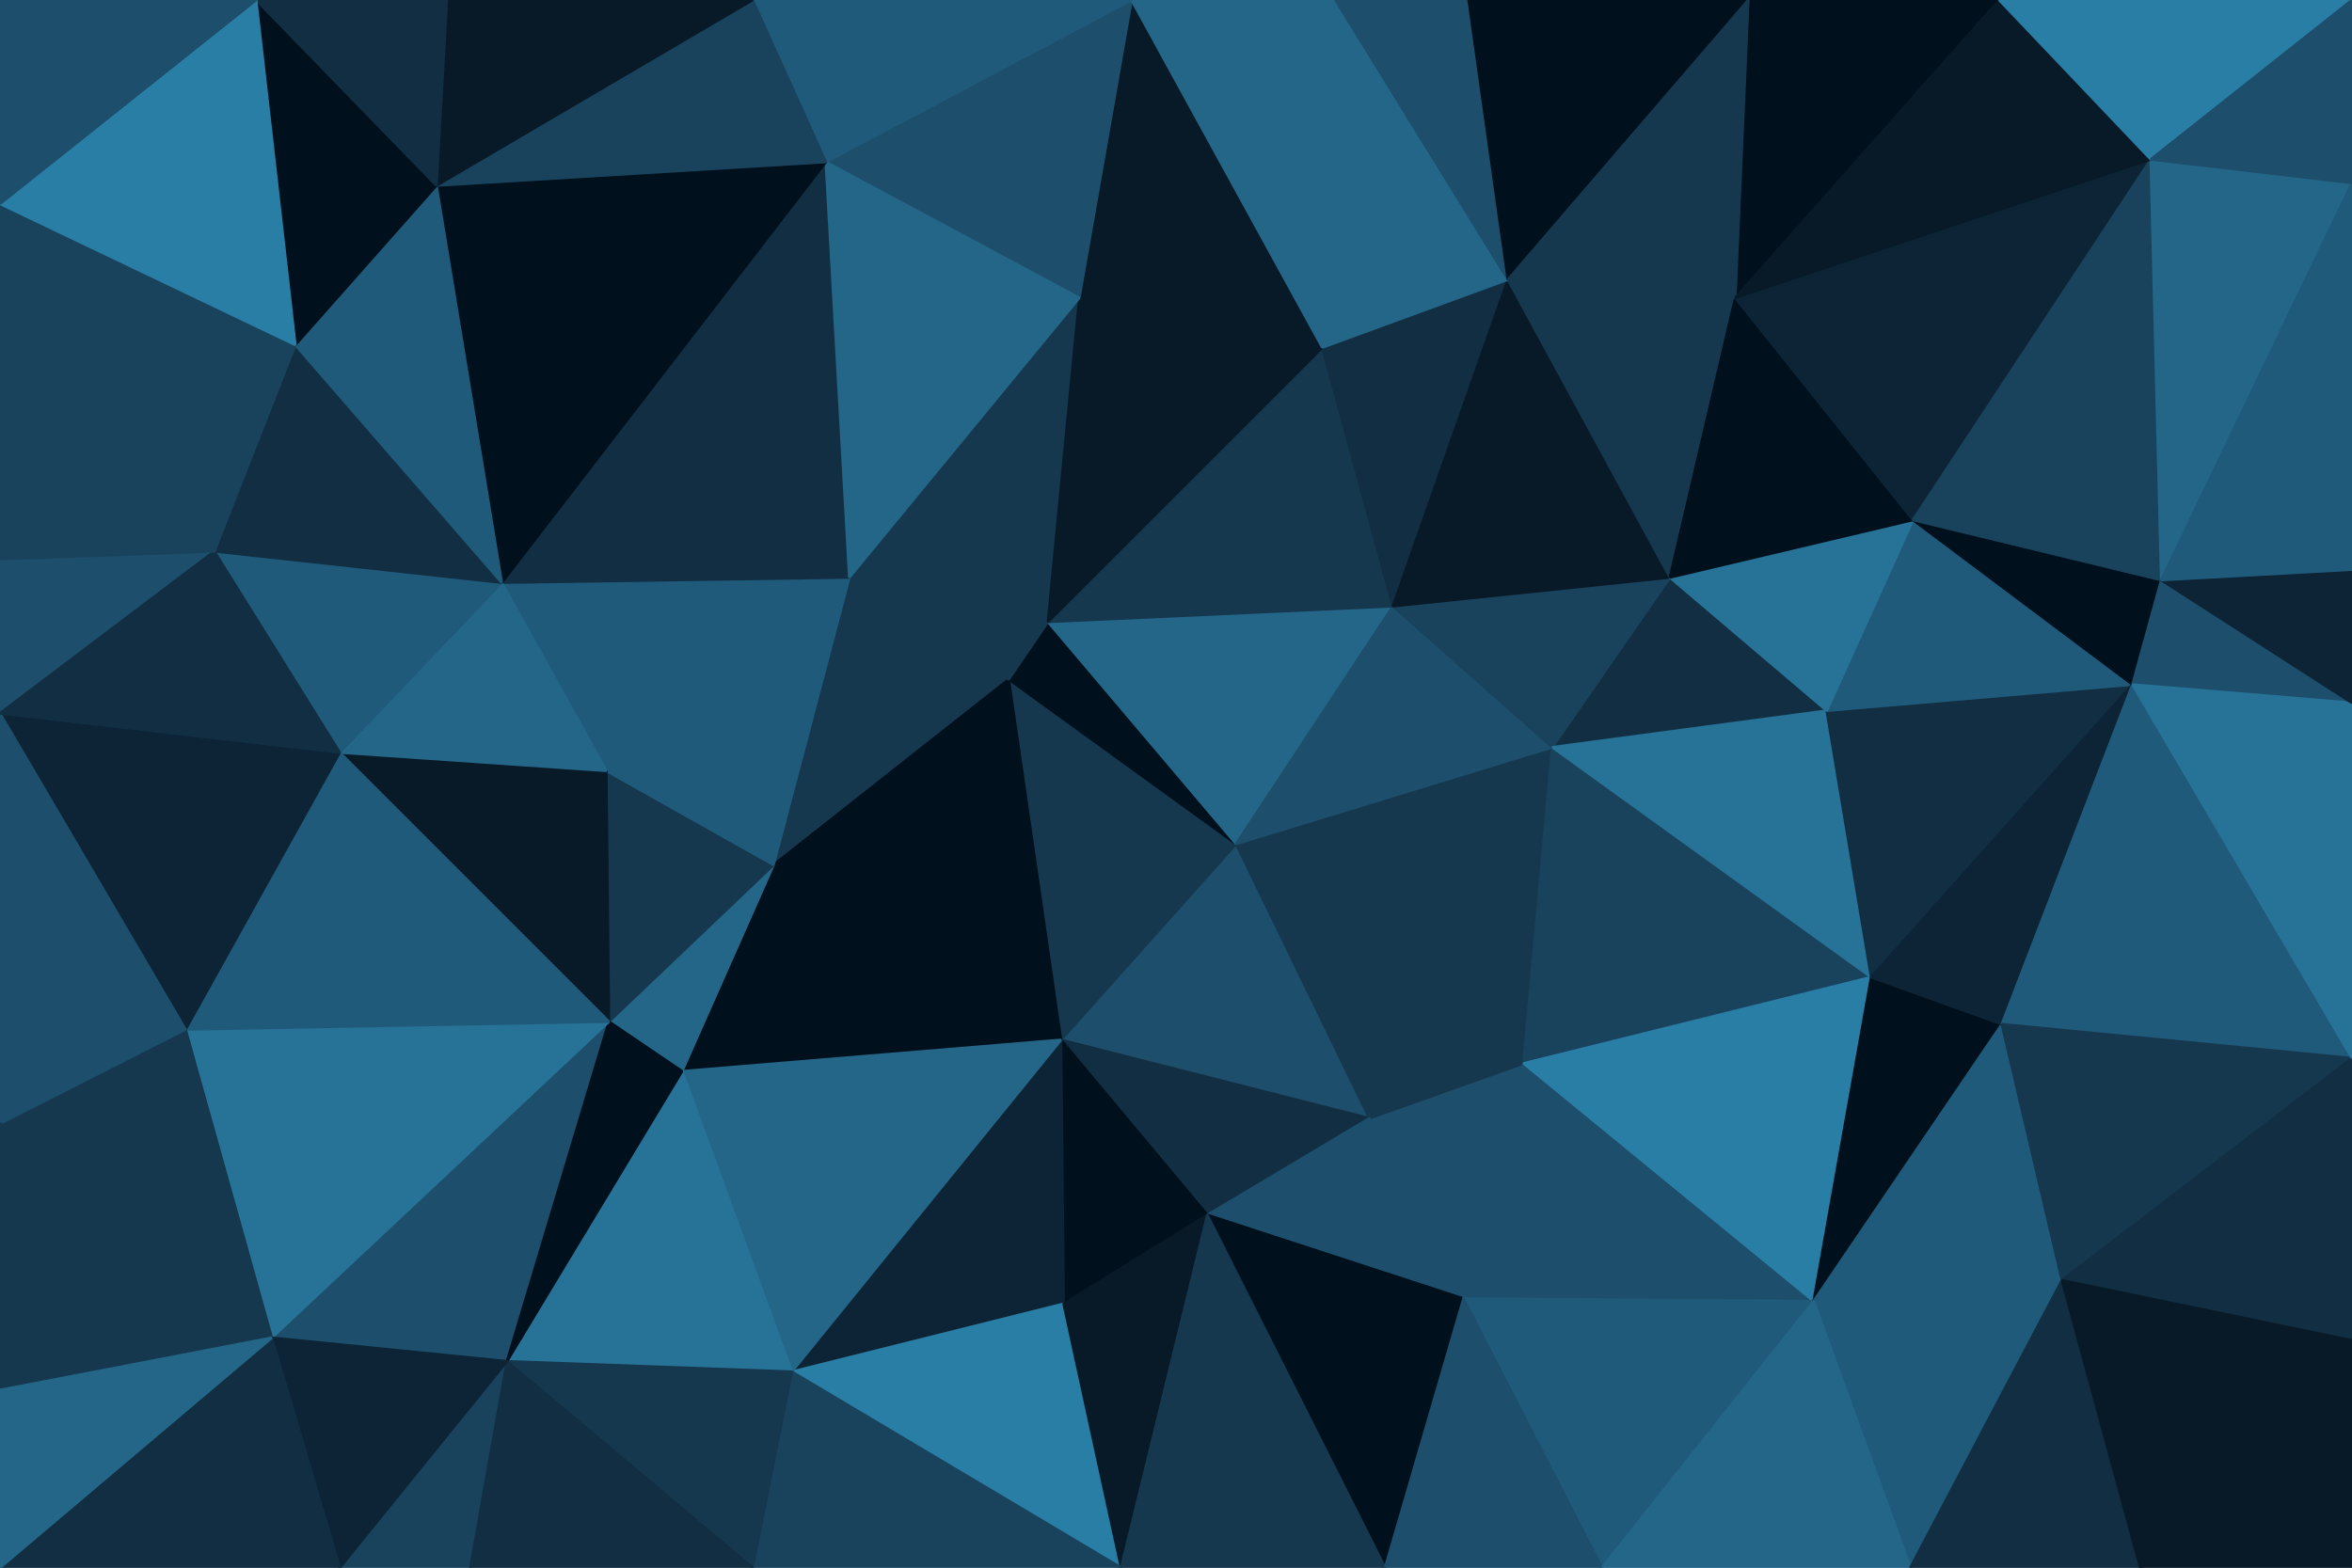 <svg id="visual" viewBox="0 0 900 600" width="900" height="600" xmlns="http://www.w3.org/2000/svg" xmlns:xlink="http://www.w3.org/1999/xlink" version="1.1"><g stroke-width="1" stroke-linejoin="bevel"><path d="M473 323L406 398L524 428Z" fill="#1d4e6b" stroke="#1d4e6b"></path><path d="M406 398L462 465L524 428Z" fill="#112e42" stroke="#112e42"></path><path d="M560 497L583 407L524 428Z" fill="#1d4e6b" stroke="#1d4e6b"></path><path d="M524 428L583 407L473 323Z" fill="#15384f" stroke="#15384f"></path><path d="M406 398L407 499L462 465Z" fill="#00101c" stroke="#00101c"></path><path d="M462 465L560 497L524 428Z" fill="#1d4e6b" stroke="#1d4e6b"></path><path d="M530 600L560 497L462 465Z" fill="#00101c" stroke="#00101c"></path><path d="M473 323L386 260L406 398Z" fill="#15384f" stroke="#15384f"></path><path d="M406 398L303 525L407 499Z" fill="#0c2435" stroke="#0c2435"></path><path d="M583 407L594 286L473 323Z" fill="#15384f" stroke="#15384f"></path><path d="M473 323L401 238L386 260Z" fill="#00101c" stroke="#00101c"></path><path d="M533 232L401 238L473 323Z" fill="#246688" stroke="#246688"></path><path d="M594 286L533 232L473 323Z" fill="#1d4e6b" stroke="#1d4e6b"></path><path d="M325 221L296 331L386 260Z" fill="#15384f" stroke="#15384f"></path><path d="M386 260L296 331L406 398Z" fill="#00101c" stroke="#00101c"></path><path d="M296 331L261 410L406 398Z" fill="#00101c" stroke="#00101c"></path><path d="M303 525L429 600L407 499Z" fill="#297ea6" stroke="#297ea6"></path><path d="M407 499L429 600L462 465Z" fill="#081a28" stroke="#081a28"></path><path d="M261 410L303 525L406 398Z" fill="#246688" stroke="#246688"></path><path d="M429 600L530 600L462 465Z" fill="#15384f" stroke="#15384f"></path><path d="M413 114L325 221L401 238Z" fill="#15384f" stroke="#15384f"></path><path d="M401 238L325 221L386 260Z" fill="#15384f" stroke="#15384f"></path><path d="M296 331L233 391L261 410Z" fill="#246688" stroke="#246688"></path><path d="M699 272L639 221L594 286Z" fill="#112e42" stroke="#112e42"></path><path d="M594 286L639 221L533 232Z" fill="#19435d" stroke="#19435d"></path><path d="M533 232L506 133L401 238Z" fill="#15384f" stroke="#15384f"></path><path d="M716 374L594 286L583 407Z" fill="#19435d" stroke="#19435d"></path><path d="M232 295L233 391L296 331Z" fill="#15384f" stroke="#15384f"></path><path d="M261 410L194 521L303 525Z" fill="#277297" stroke="#277297"></path><path d="M694 498L583 407L560 497Z" fill="#1d4e6b" stroke="#1d4e6b"></path><path d="M694 498L716 374L583 407Z" fill="#297ea6" stroke="#297ea6"></path><path d="M613 600L694 498L560 497Z" fill="#205a7a" stroke="#205a7a"></path><path d="M530 600L613 600L560 497Z" fill="#1d4e6b" stroke="#1d4e6b"></path><path d="M716 374L699 272L594 286Z" fill="#277297" stroke="#277297"></path><path d="M325 221L232 295L296 331Z" fill="#205a7a" stroke="#205a7a"></path><path d="M577 107L506 133L533 232Z" fill="#112e42" stroke="#112e42"></path><path d="M303 525L288 600L429 600Z" fill="#19435d" stroke="#19435d"></path><path d="M194 521L288 600L303 525Z" fill="#15384f" stroke="#15384f"></path><path d="M506 133L413 114L401 238Z" fill="#081a28" stroke="#081a28"></path><path d="M325 221L192 223L232 295Z" fill="#205a7a" stroke="#205a7a"></path><path d="M694 498L766 392L716 374Z" fill="#00101c" stroke="#00101c"></path><path d="M716 374L816 262L699 272Z" fill="#112e42" stroke="#112e42"></path><path d="M639 221L577 107L533 232Z" fill="#081a28" stroke="#081a28"></path><path d="M506 133L433 0L413 114Z" fill="#081a28" stroke="#081a28"></path><path d="M664 114L577 107L639 221Z" fill="#15384f" stroke="#15384f"></path><path d="M104 512L194 521L233 391Z" fill="#1d4e6b" stroke="#1d4e6b"></path><path d="M233 391L194 521L261 410Z" fill="#00101c" stroke="#00101c"></path><path d="M816 262L732 199L699 272Z" fill="#205a7a" stroke="#205a7a"></path><path d="M699 272L732 199L639 221Z" fill="#277297" stroke="#277297"></path><path d="M316 62L192 223L325 221Z" fill="#112e42" stroke="#112e42"></path><path d="M232 295L130 288L233 391Z" fill="#081a28" stroke="#081a28"></path><path d="M731 600L789 490L694 498Z" fill="#205a7a" stroke="#205a7a"></path><path d="M694 498L789 490L766 392Z" fill="#205a7a" stroke="#205a7a"></path><path d="M766 392L816 262L716 374Z" fill="#0c2435" stroke="#0c2435"></path><path d="M613 600L731 600L694 498Z" fill="#246688" stroke="#246688"></path><path d="M732 199L664 114L639 221Z" fill="#00101c" stroke="#00101c"></path><path d="M192 223L130 288L232 295Z" fill="#246688" stroke="#246688"></path><path d="M130 600L180 600L194 521Z" fill="#19435d" stroke="#19435d"></path><path d="M194 521L180 600L288 600Z" fill="#112e42" stroke="#112e42"></path><path d="M433 0L316 62L413 114Z" fill="#1d4e6b" stroke="#1d4e6b"></path><path d="M413 114L316 62L325 221Z" fill="#246688" stroke="#246688"></path><path d="M192 223L82 211L130 288Z" fill="#205a7a" stroke="#205a7a"></path><path d="M433 0L506 133L511 0Z" fill="#246688" stroke="#246688"></path><path d="M765 0L669 0L664 114Z" fill="#00101c" stroke="#00101c"></path><path d="M900 405L816 262L766 392Z" fill="#205a7a" stroke="#205a7a"></path><path d="M71 394L104 512L233 391Z" fill="#277297" stroke="#277297"></path><path d="M511 0L506 133L577 107Z" fill="#246688" stroke="#246688"></path><path d="M562 0L511 0L577 107Z" fill="#1d4e6b" stroke="#1d4e6b"></path><path d="M816 262L827 222L732 199Z" fill="#00101c" stroke="#00101c"></path><path d="M669 0L562 0L577 107Z" fill="#00101c" stroke="#00101c"></path><path d="M900 269L827 222L816 262Z" fill="#1d4e6b" stroke="#1d4e6b"></path><path d="M669 0L577 107L664 114Z" fill="#15384f" stroke="#15384f"></path><path d="M130 288L71 394L233 391Z" fill="#205a7a" stroke="#205a7a"></path><path d="M104 512L130 600L194 521Z" fill="#0c2435" stroke="#0c2435"></path><path d="M731 600L819 600L789 490Z" fill="#112e42" stroke="#112e42"></path><path d="M789 490L900 405L766 392Z" fill="#15384f" stroke="#15384f"></path><path d="M113 132L82 211L192 223Z" fill="#112e42" stroke="#112e42"></path><path d="M130 288L0 273L71 394Z" fill="#0c2435" stroke="#0c2435"></path><path d="M900 513L900 405L789 490Z" fill="#112e42" stroke="#112e42"></path><path d="M433 0L288 0L316 62Z" fill="#205a7a" stroke="#205a7a"></path><path d="M316 62L167 71L192 223Z" fill="#00101c" stroke="#00101c"></path><path d="M823 61L664 114L732 199Z" fill="#0c2435" stroke="#0c2435"></path><path d="M288 0L167 71L316 62Z" fill="#19435d" stroke="#19435d"></path><path d="M167 71L113 132L192 223Z" fill="#205a7a" stroke="#205a7a"></path><path d="M900 405L900 269L816 262Z" fill="#277297" stroke="#277297"></path><path d="M827 222L823 61L732 199Z" fill="#19435d" stroke="#19435d"></path><path d="M819 600L900 513L789 490Z" fill="#081a28" stroke="#081a28"></path><path d="M900 269L900 218L827 222Z" fill="#0c2435" stroke="#0c2435"></path><path d="M71 394L0 430L104 512Z" fill="#15384f" stroke="#15384f"></path><path d="M104 512L0 600L130 600Z" fill="#112e42" stroke="#112e42"></path><path d="M0 273L0 430L71 394Z" fill="#1d4e6b" stroke="#1d4e6b"></path><path d="M819 600L900 600L900 513Z" fill="#081a28" stroke="#081a28"></path><path d="M900 70L823 61L827 222Z" fill="#246688" stroke="#246688"></path><path d="M0 214L0 273L82 211Z" fill="#1d4e6b" stroke="#1d4e6b"></path><path d="M82 211L0 273L130 288Z" fill="#112e42" stroke="#112e42"></path><path d="M823 61L765 0L664 114Z" fill="#081a28" stroke="#081a28"></path><path d="M288 0L171 0L167 71Z" fill="#081a28" stroke="#081a28"></path><path d="M167 71L98 0L113 132Z" fill="#00101c" stroke="#00101c"></path><path d="M113 132L0 214L82 211Z" fill="#19435d" stroke="#19435d"></path><path d="M0 430L0 532L104 512Z" fill="#15384f" stroke="#15384f"></path><path d="M0 78L0 214L113 132Z" fill="#19435d" stroke="#19435d"></path><path d="M0 532L0 600L104 512Z" fill="#246688" stroke="#246688"></path><path d="M900 218L900 70L827 222Z" fill="#205a7a" stroke="#205a7a"></path><path d="M823 61L900 0L765 0Z" fill="#297ea6" stroke="#297ea6"></path><path d="M171 0L98 0L167 71Z" fill="#112e42" stroke="#112e42"></path><path d="M98 0L0 78L113 132Z" fill="#297ea6" stroke="#297ea6"></path><path d="M900 70L900 0L823 61Z" fill="#1d4e6b" stroke="#1d4e6b"></path><path d="M98 0L0 0L0 78Z" fill="#1d4e6b" stroke="#1d4e6b"></path></g></svg>